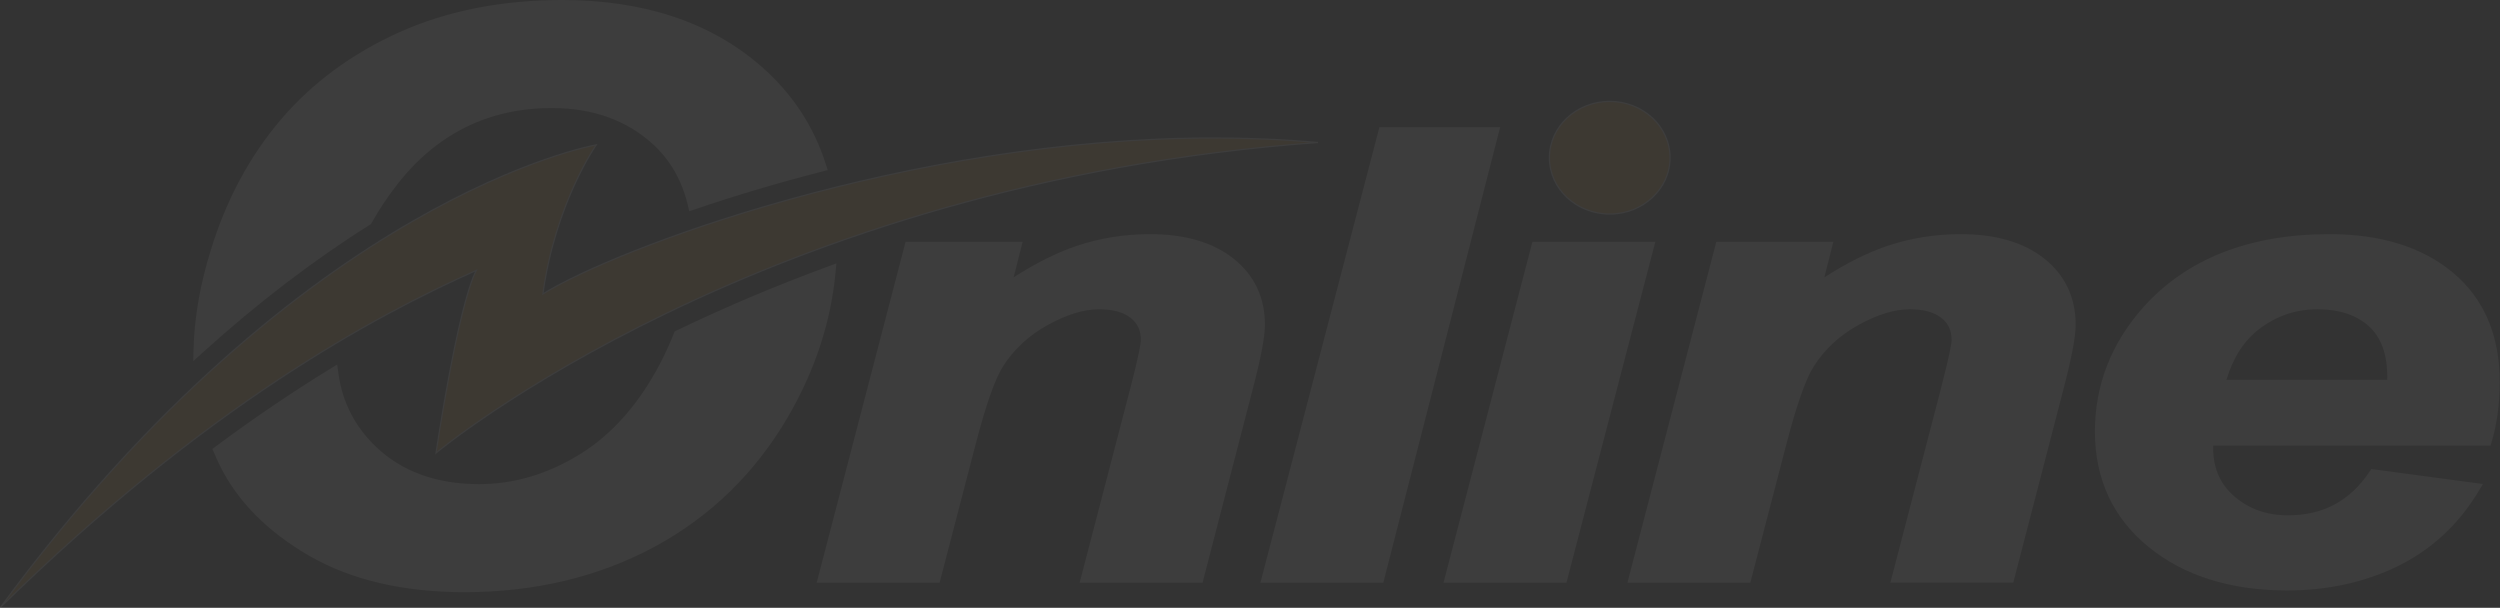 <?xml version="1.0" encoding="UTF-8" standalone="no"?>
<!-- Generator: Adobe Illustrator 16.0.0, SVG Export Plug-In . SVG Version: 6.00 Build 0)  -->

<svg
   xmlns:dc="http://purl.org/dc/elements/1.1/"
   xmlns:cc="http://creativecommons.org/ns#"
   xmlns:rdf="http://www.w3.org/1999/02/22-rdf-syntax-ns#"
   xmlns:svg="http://www.w3.org/2000/svg"
   xmlns="http://www.w3.org/2000/svg"
   xmlns:sodipodi="http://sodipodi.sourceforge.net/DTD/sodipodi-0.dtd"
   xmlns:inkscape="http://www.inkscape.org/namespaces/inkscape"
   version="1.1"
   id="Layer_1"
   x="0px"
   y="0px"
   width="1100.595"
   height="267.566"
   viewBox="0 0 1100.595 267.566"
   enable-background="new 0 0 239 59"
   xml:space="preserve"
   inkscape:version="0.91 r13725"
   sodipodi:docname="ayy.svg"><rect x="0" y="0" width="1100.595" height="267.566" fill="#333333" stroke="none"/><defs
     id="defs3489" /><sodipodi:namedview
     pagecolor="#004b80"
     bordercolor="#666666"
     borderopacity="1"
     objecttolerance="10"
     gridtolerance="10"
     guidetolerance="10"
     inkscape:pageopacity="0"
     inkscape:pageshadow="2"
     inkscape:window-width="1857"
     inkscape:window-height="1016"
     id="namedview3487"
     showgrid="false"
     inkscape:zoom="0.99409154"
     inkscape:cx="371.7605"
     inkscape:cy="80.614936"
     inkscape:window-x="63"
     inkscape:window-y="30"
     inkscape:window-maximized="1"
     inkscape:current-layer="Layer_1"
     fit-margin-top="0"
     fit-margin-left="0"
     fit-margin-right="0"
     fit-margin-bottom="0" /><g
     id="g3444"
     style="opacity:0.05"
     transform="matrix(4.617,0,0,4.627,0.222,-2.827)"><g
       id="I_16_"
       style=""><polygon
         points="142.641,12.989 131.639,55.778 120.49,55.778 131.693,12.989 "
         id="polygon3447"
         style="fill:#ffffff" /><path
         d="m 142.285,13.265 -10.859,42.237 -10.578,0 11.059,-42.237 10.378,0 m 0.711,-0.553 -0.711,0 -10.379,0 -0.426,0 -0.109,0.413 -11.059,42.237 -0.18,0.691 0.715,0 10.578,0 0.428,0 0.107,-0.414 10.857,-42.237 0.179,-0.69 0,0 z"
         id="path3449"
         style="fill:#ffffff"
         inkscape:connector-curvature="0" /></g><g
       id="L_16_"
       style=""><polygon
         points="157.434,23.901 149.104,55.778 137.949,55.778 146.279,23.901 "
         id="polygon3452"
         style="fill:#ffffff" /><path
         d="m 157.076,24.177 -8.186,31.325 -10.584,0 8.186,-31.325 10.584,0 m 0.715,-0.552 -0.715,0 -10.584,0 -0.426,0 -0.107,0.413 -8.188,31.325 -0.18,0.691 0.715,0 10.584,0 0.426,0 0.107,-0.412 8.186,-31.325 0.182,-0.692 0,0 z"
         id="path3454"
         style="fill:#ffffff"
         inkscape:connector-curvature="0" /></g><g
       id="N_32_"
       style=""><path
         d="m 180.557,55.778 4.736,-18.132 c 0.678,-2.627 1.021,-4.201 1.021,-4.681 0,-1.001 -0.355,-1.765 -1.092,-2.333 -0.746,-0.578 -1.812,-0.872 -3.166,-0.872 -1.494,0 -3.186,0.514 -5.029,1.53 -1.842,1.014 -3.309,2.371 -4.361,4.035 -0.768,1.19 -1.65,3.674 -2.621,7.386 l -3.41,13.066 -11.15,0 8.33,-31.877 10.596,0 -0.941,3.71 c 2.297,-1.527 4.477,-2.646 6.488,-3.328 2.197,-0.744 4.541,-1.12 6.967,-1.12 3.266,0 5.885,0.764 7.787,2.271 1.914,1.523 2.887,3.571 2.887,6.086 0,1.138 -0.402,3.206 -1.227,6.324 l -4.662,17.934 -11.153,0 z"
         id="path3457"
         style="fill:#ffffff"
         inkscape:connector-curvature="0" /><path
         d="m 186.924,23.438 c 3.219,0 5.756,0.738 7.615,2.212 1.855,1.476 2.781,3.431 2.781,5.87 0,1.102 -0.404,3.188 -1.215,6.254 l -4.609,17.728 -10.582,0 4.646,-17.786 c 0.686,-2.654 1.031,-4.238 1.031,-4.75 0,-1.081 -0.398,-1.932 -1.199,-2.551 -0.799,-0.619 -1.91,-0.93 -3.336,-0.93 -1.549,0 -3.27,0.521 -5.162,1.563 -1.892,1.042 -3.379,2.419 -4.461,4.13 -0.789,1.22 -1.672,3.706 -2.654,7.463 l -3.357,12.86 -10.58,0 8.186,-31.325 10.027,0 -1.031,4.069 c 2.508,-1.729 4.848,-2.964 7.023,-3.702 2.176,-0.735 4.469,-1.105 6.877,-1.105 m 0,-0.552 c -2.457,0 -4.83,0.382 -7.055,1.135 -1.859,0.631 -3.859,1.629 -5.959,2.972 l 0.68,-2.681 0.176,-0.688 -0.711,0 -10.027,0 -0.428,0 -0.107,0.413 -8.186,31.325 -0.18,0.691 0.715,0 10.58,0 0.426,0 0.107,-0.412 3.357,-12.86 c 0.963,-3.683 1.832,-6.14 2.584,-7.303 1.031,-1.629 2.465,-2.955 4.264,-3.946 1.803,-0.991 3.449,-1.495 4.896,-1.495 1.291,0 2.301,0.274 2.998,0.814 0.662,0.513 0.984,1.204 0.984,2.114 0,0.313 -0.176,1.368 -1.014,4.612 l -4.646,17.784 -0.18,0.691 0.715,0 10.582,0 0.426,0 0.107,-0.413 4.609,-17.728 c 0.83,-3.14 1.234,-5.231 1.234,-6.393 0,-2.604 -1.006,-4.724 -2.99,-6.302 -1.951,-1.545 -4.627,-2.33 -7.957,-2.33 l 0,0 z"
         id="path3459"
         style="fill:#ffffff"
         inkscape:connector-curvature="0" /></g><g
       id="E_16_"
       style=""><path
         d="m 218.025,56.516 c -5.301,0 -9.676,-1.365 -13.004,-4.058 -3.346,-2.706 -5.043,-6.337 -5.043,-10.791 0,-4.338 1.525,-8.249 4.531,-11.627 4.092,-4.564 10.004,-6.877 17.572,-6.877 4.836,0 8.742,1.217 11.607,3.618 2.879,2.415 4.34,5.835 4.34,10.167 0,2.06 -0.252,3.942 -0.75,5.596 l -0.059,0.197 -26.496,0 c -0.012,0.203 -0.018,0.366 -0.018,0.491 0,1.992 0.717,3.618 2.135,4.833 1.428,1.229 3.197,1.852 5.26,1.852 3.4,0 6.09,-1.428 7.994,-4.243 l 0.096,-0.142 10.062,1.346 -0.219,0.36 c -1.861,3.081 -4.387,5.424 -7.508,6.964 -3.111,1.535 -6.644,2.314 -10.5,2.314 z m 9.807,-19.491 c 0.016,-0.241 0.021,-0.435 0.021,-0.579 0,-2.224 -0.627,-3.911 -1.861,-5.017 -1.246,-1.107 -2.945,-1.668 -5.051,-1.668 -2.117,0 -4.039,0.646 -5.717,1.92 -1.594,1.212 -2.715,3.009 -3.334,5.344 l 15.942,0 z"
         id="path3462"
         style="fill:#ffffff"
         inkscape:connector-curvature="0" /><path
         d="m 222.082,23.438 c 4.795,0 8.604,1.186 11.432,3.554 2.826,2.371 4.238,5.688 4.238,9.955 0,2.046 -0.246,3.886 -0.736,5.517 l -26.547,0 c -0.027,0.335 -0.039,0.59 -0.039,0.768 0,2.085 0.744,3.767 2.232,5.043 1.486,1.279 3.301,1.918 5.439,1.918 3.512,0 6.254,-1.455 8.223,-4.365 l 9.475,1.268 c -1.842,3.049 -4.309,5.336 -7.393,6.859 -3.086,1.521 -6.545,2.285 -10.381,2.285 -5.26,0 -9.537,-1.332 -12.83,-3.996 -3.295,-2.665 -4.939,-6.189 -4.939,-10.576 0,-4.287 1.486,-8.102 4.461,-11.443 4.054,-4.525 9.844,-6.787 17.365,-6.787 m -10.545,13.864 16.555,0 c 0.025,-0.373 0.039,-0.658 0.039,-0.855 0,-2.32 -0.654,-4.059 -1.955,-5.223 -1.303,-1.158 -3.049,-1.738 -5.234,-1.738 -2.189,0 -4.15,0.659 -5.883,1.977 -1.733,1.315 -2.907,3.264 -3.522,5.839 m 10.545,-14.416 c -7.65,0 -13.631,2.345 -17.777,6.969 -3.053,3.431 -4.602,7.405 -4.602,11.812 0,4.542 1.73,8.244 5.145,11.006 3.379,2.732 7.812,4.118 13.178,4.118 3.898,0 7.473,-0.788 10.625,-2.342 3.168,-1.564 5.732,-3.942 7.621,-7.069 l 0.436,-0.721 -0.834,-0.111 -9.477,-1.268 -0.338,-0.046 -0.191,0.283 c -1.877,2.774 -4.416,4.123 -7.766,4.123 -1.996,0 -3.705,-0.601 -5.08,-1.784 -1.373,-1.178 -2.039,-2.69 -2.039,-4.625 0,-0.062 0.002,-0.134 0.004,-0.216 l 26.029,0 0.41,0 0.117,-0.393 c 0.506,-1.68 0.762,-3.589 0.762,-5.676 0,-4.417 -1.492,-7.908 -4.438,-10.378 -2.918,-2.443 -6.883,-3.682 -11.785,-3.682 l 0,0 z m -9.828,13.864 c 0.619,-2.106 1.672,-3.735 3.139,-4.849 1.627,-1.237 3.494,-1.864 5.549,-1.864 2.035,0 3.674,0.538 4.867,1.599 1.174,1.05 1.77,2.669 1.77,4.811 0,0.084 -0.002,0.186 -0.008,0.304 l -15.317,0 0,-10e-4 z"
         id="path3464"
         style="fill:#ffffff"
         inkscape:connector-curvature="0" /></g><path
       d="m 159.193,15.618 c 0,2.959 -2.576,5.357 -5.75,5.357 -3.18,0 -5.752,-2.398 -5.752,-5.357 0,-2.959 2.572,-5.359 5.752,-5.359 3.174,0 5.75,2.4 5.75,5.359 z"
       id="path3466"
       style="fill:#f9a11b;stroke:#ffffff;stroke-width:0.121"
       inkscape:connector-curvature="0" /><path
       d="M 0,58.39 C 19.63,39.213 35.583,30.698 45.363,26.337 c -1.777,3.476 -3.838,17.375 -3.838,17.375 0,0 30.709,-25.679 84.092,-29.541 -3.312,-0.295 -6.638,-0.431 -9.943,-0.431 -29.243,0 -57.129,10.601 -63.955,14.838 1.178,-8.623 5.083,-14.183 5.083,-14.183 0,0 -27.995,4.858 -56.802,43.995 z"
       id="path3468"
       style="clip-rule:evenodd;fill:#f9a11b;fill-rule:evenodd;stroke:#ffffff;stroke-width:0.119"
       inkscape:connector-curvature="0" /><g
       id="N_31_"
       style=""><path
         d="m 103.252,55.778 4.735,-18.132 c 0.846,-3.256 1.023,-4.343 1.023,-4.681 0,-1 -0.356,-1.763 -1.09,-2.333 -0.748,-0.578 -1.814,-0.872 -3.168,-0.872 -1.494,0 -3.186,0.514 -5.029,1.53 -1.842,1.013 -3.31,2.37 -4.363,4.035 -0.769,1.195 -1.65,3.679 -2.621,7.386 l -3.407,13.066 -11.154,0 8.331,-31.877 10.599,0 -0.943,3.709 c 2.296,-1.526 4.477,-2.645 6.49,-3.328 2.195,-0.744 4.539,-1.12 6.966,-1.12 3.268,0 5.887,0.764 7.785,2.271 1.917,1.524 2.887,3.572 2.887,6.086 0,1.135 -0.4,3.203 -1.225,6.324 l -4.662,17.934 -11.154,0 z"
         id="path3471"
         style="fill:#ffffff"
         inkscape:connector-curvature="0" /><path
         d="m 109.619,23.438 c 3.221,0 5.758,0.738 7.613,2.212 1.855,1.476 2.783,3.431 2.783,5.87 0,1.102 -0.406,3.188 -1.217,6.254 l -4.607,17.728 -10.582,0 4.645,-17.786 c 0.689,-2.654 1.032,-4.238 1.032,-4.75 0,-1.081 -0.399,-1.932 -1.196,-2.551 -0.801,-0.619 -1.914,-0.93 -3.338,-0.93 -1.548,0 -3.27,0.521 -5.162,1.563 -1.895,1.042 -3.381,2.419 -4.463,4.13 -0.785,1.22 -1.671,3.706 -2.654,7.463 l -3.354,12.86 -10.584,0 8.187,-31.325 10.03,0 -1.035,4.069 c 2.508,-1.729 4.85,-2.964 7.025,-3.702 2.175,-0.735 4.467,-1.105 6.877,-1.105 m 0,-0.552 c -2.457,0 -4.83,0.382 -7.054,1.135 -1.861,0.631 -3.861,1.629 -5.959,2.972 l 0.682,-2.68 0.175,-0.688 -0.71,0 -10.03,0 -0.426,0 -0.108,0.413 -8.187,31.325 -0.181,0.691 0.715,0 10.584,0 0.427,0 0.107,-0.412 3.354,-12.86 c 0.963,-3.678 1.832,-6.136 2.584,-7.304 1.03,-1.629 2.464,-2.954 4.265,-3.945 1.802,-0.991 3.449,-1.495 4.896,-1.495 1.292,0 2.301,0.274 3,0.814 0.661,0.514 0.982,1.205 0.982,2.114 0,0.264 -0.132,1.213 -1.014,4.611 l -4.645,17.785 -0.181,0.691 0.715,0 10.582,0 0.427,0 0.107,-0.413 4.607,-17.728 c 0.832,-3.142 1.234,-5.233 1.234,-6.393 0,-2.603 -1.005,-4.724 -2.99,-6.302 -1.949,-1.546 -4.626,-2.331 -7.958,-2.331 l 0,0 z"
         id="path3473"
         style="fill:#ffffff"
         inkscape:connector-curvature="0" /></g><g
       id="g3475"
       style=""><path
         d="m 44.246,56.68 c -5.793,0 -10.729,-1.152 -14.67,-3.424 -3.944,-2.274 -6.781,-5.138 -8.434,-8.512 -0.184,-0.375 -0.352,-0.751 -0.515,-1.125 l -0.087,-0.201 0.176,-0.131 c 3.571,-2.649 7.209,-5.111 10.813,-7.318 l 0.361,-0.222 0.056,0.42 c 0.373,2.777 1.604,5.181 3.661,7.146 2.526,2.413 5.901,3.637 10.033,3.637 3.368,0 6.652,-0.973 9.761,-2.891 3.109,-1.918 5.72,-4.87 7.759,-8.776 0.471,-0.903 0.896,-1.832 1.298,-2.84 l 0.04,-0.1 0.097,-0.047 c 4.625,-2.22 9.465,-4.261 14.383,-6.066 l 0.411,-0.151 -0.041,0.436 c -0.437,4.665 -1.947,9.242 -4.489,13.602 -3.081,5.288 -7.324,9.415 -12.612,12.267 -5.285,2.85 -11.341,4.296 -18.001,4.296 z"
         id="path3477"
         style="fill:#ffffff"
         inkscape:connector-curvature="0" /><path
         d="m 79.073,26.49 c -0.433,4.621 -1.905,9.119 -4.452,13.489 -3.07,5.27 -7.238,9.322 -12.505,12.162 -5.267,2.84 -11.224,4.262 -17.87,4.262 -5.773,0 -10.617,-1.13 -14.532,-3.387 -3.915,-2.258 -6.688,-5.056 -8.323,-8.394 -0.182,-0.371 -0.349,-0.743 -0.51,-1.114 3.58,-2.656 7.174,-5.089 10.793,-7.305 0.38,2.834 1.615,5.275 3.743,7.309 2.591,2.476 5.999,3.714 10.224,3.714 3.436,0 6.738,-0.978 9.906,-2.932 3.168,-1.954 5.787,-4.916 7.858,-8.884 0.501,-0.961 0.93,-1.914 1.31,-2.865 4.23,-2.029 9.029,-4.099 14.358,-6.055 m 0.632,-0.82 -0.822,0.301 c -4.926,1.809 -9.773,3.853 -14.407,6.076 l -0.194,0.094 -0.08,0.199 c -0.399,0.999 -0.82,1.92 -1.287,2.815 -2.015,3.86 -4.592,6.777 -7.659,8.669 -3.065,1.891 -6.3,2.85 -9.616,2.85 -4.058,0 -7.369,-1.198 -9.842,-3.562 -2.01,-1.921 -3.213,-4.27 -3.577,-6.982 l -0.113,-0.84 -0.723,0.442 c -3.612,2.211 -7.256,4.678 -10.834,7.332 l -0.351,0.262 0.175,0.402 c 0.165,0.379 0.335,0.759 0.52,1.138 1.677,3.423 4.551,6.326 8.543,8.629 3.983,2.296 8.966,3.46 14.808,3.46 6.706,0 12.806,-1.456 18.132,-4.327 5.333,-2.876 9.613,-7.038 12.72,-12.37 2.562,-4.396 4.084,-9.011 4.525,-13.716 l 0.082,-0.872 0,0 z"
         id="path3479"
         style="fill:#ffffff"
         inkscape:connector-curvature="0" /></g><g
       id="g3481"
       style=""><path
         d="m 18.687,33.698 c 0.087,-2.948 0.638,-6.056 1.639,-9.24 1.44,-4.699 3.668,-8.837 6.623,-12.297 2.957,-3.463 6.735,-6.238 11.229,-8.247 4.494,-2.009 9.677,-3.028 15.405,-3.028 7.693,0 14.001,2.093 18.749,6.221 2.923,2.543 4.978,5.644 6.106,9.218 l 0.088,0.278 -0.283,0.072 c -4.12,1.054 -8.186,2.258 -12.083,3.579 l -0.287,0.098 -0.07,-0.295 c -0.566,-2.386 -1.712,-4.381 -3.406,-5.928 -2.555,-2.332 -5.862,-3.515 -9.828,-3.515 -6.105,0 -11.142,2.488 -14.97,7.395 -0.903,1.159 -1.727,2.393 -2.446,3.667 l -0.034,0.061 -0.06,0.037 c -5.38,3.374 -10.733,7.457 -15.911,12.136 l -0.48,0.434 0.019,-0.646 z"
         id="path3483"
         style="fill:#ffffff"
         inkscape:connector-curvature="0" /><path
         d="m 53.582,1.163 c 7.661,0 13.85,2.051 18.567,6.153 2.903,2.525 4.908,5.559 6.024,9.093 -4.428,1.133 -8.498,2.363 -12.104,3.585 -0.576,-2.429 -1.727,-4.459 -3.488,-6.068 -2.62,-2.392 -5.958,-3.587 -10.014,-3.587 -6.225,0 -11.287,2.501 -15.188,7.501 -0.939,1.205 -1.757,2.44 -2.469,3.701 -4.821,3.023 -10.219,6.986 -15.949,12.165 0.086,-2.912 0.621,-5.967 1.626,-9.165 1.437,-4.687 3.626,-8.753 6.569,-12.2 2.942,-3.446 6.653,-6.172 11.132,-8.174 4.48,-2.002 9.577,-3.004 15.294,-3.004 m 0,-0.552 c -5.767,0 -10.988,1.027 -15.518,3.052 -4.532,2.026 -8.343,4.825 -11.326,8.319 -2.979,3.488 -5.225,7.659 -6.677,12.397 -1.007,3.204 -1.562,6.337 -1.65,9.31 l -0.038,1.294 0.96,-0.868 c 5.166,-4.667 10.506,-8.741 15.873,-12.106 l 0.119,-0.074 0.069,-0.122 c 0.713,-1.263 1.528,-2.485 2.423,-3.633 3.772,-4.836 8.736,-7.288 14.752,-7.288 3.895,0 7.139,1.158 9.642,3.442 1.652,1.509 2.77,3.457 3.323,5.788 l 0.14,0.59 0.575,-0.195 c 3.891,-1.318 7.95,-2.521 12.063,-3.573 L 78.877,16.799 78.7,16.243 C 77.556,12.62 75.474,9.477 72.512,6.9 67.713,2.727 61.344,0.611 53.582,0.611 l 0,0 z"
         id="path3485"
         style="fill:#ffffff"
         inkscape:connector-curvature="0" /></g></g></svg>